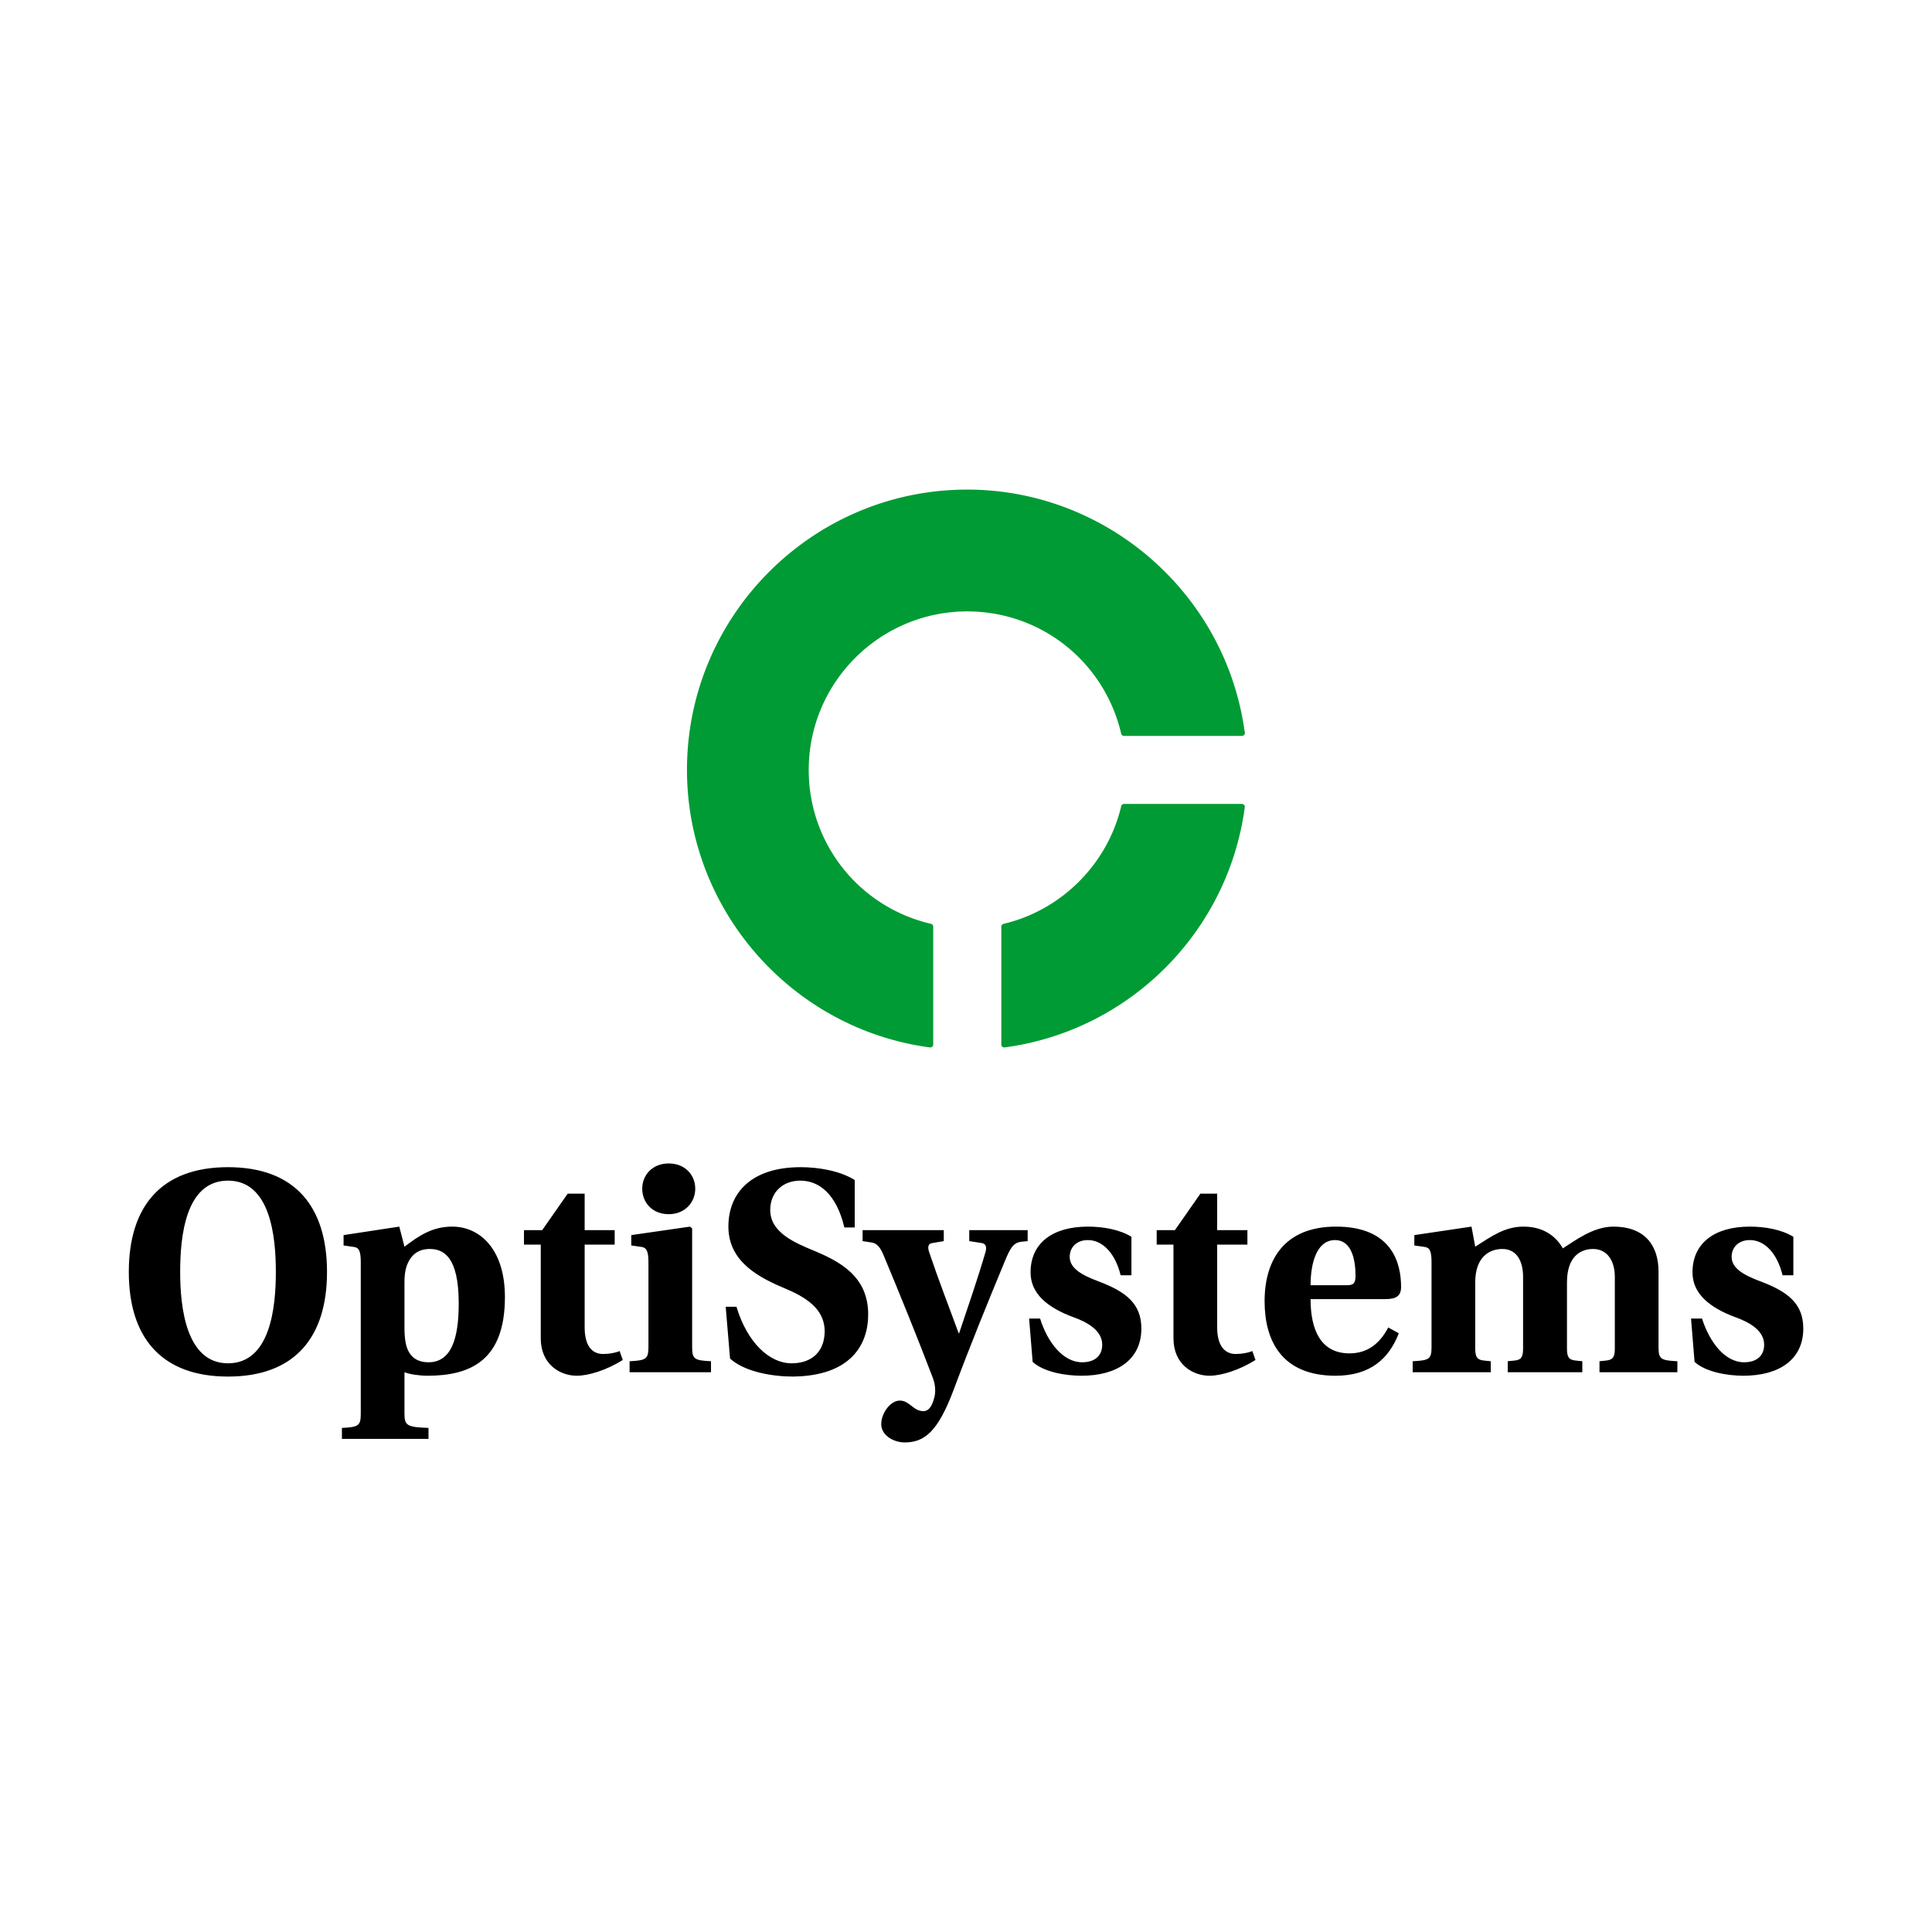 <svg data-v-fde0c5aa="" xmlns="http://www.w3.org/2000/svg" viewBox="0 0 300 300" class="iconAbove"><!----><defs data-v-fde0c5aa=""><!----></defs><rect data-v-fde0c5aa="" fill="#FFFFFF" x="0" y="0" width="300px" height="300px" class="logo-background-square"></rect><defs data-v-fde0c5aa=""><!----></defs><g data-v-fde0c5aa="" id="bb965d0c-f1cb-4396-9bd6-deec2efcb86c" fill="#000000" transform="matrix(3.216,0,0,3.216,18.103,170.304)"><path d="M0.59 8.46C0.59 11.62 2.16 13.51 5.38 13.51C8.60 13.51 10.16 11.62 10.16 8.46C10.16 5.29 8.60 3.40 5.38 3.40C2.16 3.40 0.59 5.29 0.59 8.46ZM3.07 8.46C3.07 6.76 3.32 4.05 5.38 4.05C7.43 4.05 7.69 6.76 7.69 8.46C7.69 10.15 7.43 12.87 5.38 12.87C3.35 12.87 3.07 10.15 3.07 8.46ZM10.88 15.99L10.88 16.52L15.06 16.52L15.06 15.99C14.04 15.95 13.90 15.89 13.90 15.30L13.90 13.30C14.14 13.40 14.63 13.47 15.01 13.47C17.08 13.47 18.75 12.74 18.75 9.67C18.75 7.35 17.53 6.27 16.21 6.27C15.23 6.27 14.59 6.72 13.90 7.24L13.65 6.27L10.96 6.68L10.96 7.18L11.45 7.25C11.68 7.28 11.79 7.41 11.79 7.97L11.79 15.30C11.79 15.89 11.68 15.95 10.88 15.99ZM13.90 11.17L13.90 8.96C13.90 8.67 13.93 8.39 14 8.19C14.18 7.67 14.53 7.35 15.12 7.35C15.78 7.35 16.52 7.71 16.52 9.98C16.52 11.72 16.14 12.82 15.06 12.82C14.45 12.82 14.08 12.50 13.96 11.89C13.92 11.68 13.90 11.44 13.90 11.17ZM19.67 7.14L20.48 7.14L20.48 11.66C20.48 12.94 21.43 13.47 22.22 13.47C22.79 13.47 23.66 13.20 24.44 12.71L24.29 12.28C24.09 12.36 23.80 12.42 23.49 12.42C22.96 12.42 22.60 12.03 22.60 11.13L22.60 7.14L24.05 7.14L24.05 6.44L22.60 6.44L22.60 4.68L21.78 4.68L20.55 6.44L19.67 6.44ZM25.38 4.44C25.38 5.11 25.87 5.67 26.66 5.67C27.43 5.67 27.94 5.11 27.94 4.44C27.94 3.78 27.45 3.22 26.66 3.22C25.87 3.22 25.38 3.78 25.38 4.44ZM24.77 13.30L28.70 13.30L28.70 12.77C27.90 12.73 27.79 12.67 27.79 12.08L27.79 6.36L27.69 6.27L24.85 6.68L24.85 7.18L25.34 7.25C25.56 7.28 25.68 7.41 25.68 7.97L25.68 12.08C25.68 12.67 25.56 12.73 24.77 12.77ZM29.41 10.14L29.62 12.64C30.34 13.30 31.72 13.51 32.65 13.51C35.45 13.48 36.29 11.97 36.29 10.51C36.29 8.67 34.92 7.95 33.64 7.42C32.72 7.04 31.56 6.54 31.56 5.47C31.56 4.61 32.17 4.05 33.01 4.05C33.91 4.05 34.75 4.68 35.14 6.31L35.64 6.31L35.64 4.02C34.92 3.57 33.88 3.40 33.03 3.40C30.67 3.40 29.54 4.62 29.54 6.27C29.54 8.01 31.09 8.76 32.33 9.28C33.60 9.81 34.19 10.44 34.19 11.34C34.17 12.38 33.50 12.87 32.59 12.87C31.53 12.87 30.46 11.89 29.93 10.14ZM36.02 6.97L36.48 7.04C36.69 7.08 36.86 7.24 37.02 7.62C37.83 9.56 38.67 11.63 39.41 13.57C39.52 13.85 39.56 14.21 39.49 14.49C39.41 14.81 39.28 15.18 38.95 15.18C38.79 15.18 38.61 15.11 38.44 14.97C38.18 14.77 38.05 14.67 37.81 14.67C37.37 14.67 36.92 15.27 36.92 15.81C36.92 16.35 37.52 16.69 38.05 16.69C39.02 16.69 39.66 16.16 40.42 14.14C41.23 11.97 42.07 9.91 42.90 7.91C43.15 7.31 43.30 7.04 43.69 7.00L43.99 6.97L43.99 6.44L41.17 6.44L41.17 6.97L41.75 7.06C41.94 7.08 42.03 7.21 41.96 7.48C41.57 8.81 41.12 10.11 40.68 11.42L40.66 11.42C40.19 10.14 39.68 8.83 39.24 7.52C39.14 7.24 39.19 7.08 39.41 7.06L39.94 6.97L39.94 6.44L36.02 6.44ZM44.06 10.71L44.23 12.80C44.76 13.29 45.81 13.47 46.59 13.47C48.30 13.47 49.48 12.70 49.48 11.19C49.48 9.98 48.72 9.41 47.43 8.92C46.62 8.62 46.02 8.29 46.02 7.73C46.02 7.29 46.33 6.92 46.90 6.92C47.61 6.92 48.22 7.56 48.48 8.62L49 8.62L49 6.76C48.43 6.41 47.63 6.27 46.90 6.27C45.19 6.27 44.13 7.07 44.13 8.48C44.13 9.51 44.95 10.18 46.19 10.64C46.90 10.89 47.59 11.30 47.59 11.97C47.59 12.50 47.24 12.82 46.62 12.82C45.70 12.82 44.95 11.86 44.59 10.71ZM50.22 7.14L51.03 7.14L51.03 11.66C51.03 12.94 51.98 13.47 52.77 13.47C53.34 13.47 54.21 13.20 54.99 12.71L54.84 12.28C54.64 12.36 54.35 12.42 54.04 12.42C53.51 12.42 53.14 12.03 53.14 11.13L53.14 7.14L54.60 7.14L54.60 6.44L53.14 6.44L53.14 4.68L52.33 4.68L51.10 6.44L50.22 6.44ZM55.43 9.87C55.43 11.77 56.25 13.47 58.86 13.47C60.52 13.47 61.43 12.66 61.91 11.42L61.40 11.14C60.98 11.94 60.38 12.39 59.53 12.39C58.13 12.39 57.65 11.24 57.65 9.77L61.26 9.77C61.77 9.77 62.02 9.63 62.02 9.18C62.02 8.04 61.59 6.27 58.88 6.27C56.36 6.27 55.43 7.91 55.43 9.87ZM57.65 9.10C57.65 8.09 57.92 6.92 58.83 6.92C59.68 6.92 59.82 7.98 59.82 8.64C59.82 9.02 59.71 9.10 59.39 9.10ZM62.58 13.30L66.35 13.30L66.35 12.77L66.05 12.74C65.76 12.71 65.60 12.64 65.60 12.18L65.60 8.96C65.60 7.74 66.28 7.35 66.91 7.35C67.59 7.35 67.91 7.92 67.91 8.69L67.91 12.18C67.91 12.64 67.76 12.71 67.47 12.74L67.17 12.77L67.17 13.30L70.77 13.30L70.77 12.77L70.48 12.74C70.18 12.71 70.03 12.64 70.03 12.18L70.03 8.96C70.03 7.74 70.66 7.35 71.29 7.35C71.97 7.35 72.34 7.92 72.34 8.69L72.34 12.18C72.34 12.64 72.18 12.71 71.89 12.74L71.60 12.77L71.60 13.30L75.36 13.30L75.36 12.77C74.56 12.73 74.45 12.67 74.45 12.08L74.45 8.44C74.45 7.14 73.75 6.27 72.27 6.27C71.30 6.27 70.43 6.94 69.83 7.32C69.55 6.82 68.98 6.27 67.93 6.27C67.02 6.27 66.37 6.75 65.60 7.24L65.42 6.27L62.66 6.68L62.66 7.18L63.15 7.25C63.38 7.28 63.49 7.41 63.49 7.97L63.49 12.08C63.49 12.67 63.38 12.73 62.58 12.77ZM76.02 10.71L76.19 12.80C76.72 13.29 77.77 13.47 78.55 13.47C80.26 13.47 81.44 12.70 81.44 11.19C81.44 9.98 80.68 9.41 79.39 8.92C78.58 8.62 77.98 8.29 77.98 7.73C77.98 7.29 78.29 6.92 78.86 6.92C79.58 6.92 80.18 7.56 80.44 8.62L80.96 8.62L80.96 6.76C80.39 6.41 79.59 6.27 78.86 6.27C77.15 6.27 76.09 7.07 76.09 8.48C76.09 9.51 76.92 10.18 78.15 10.64C78.86 10.89 79.55 11.30 79.55 11.97C79.55 12.50 79.20 12.82 78.58 12.82C77.66 12.82 76.92 11.86 76.55 10.71Z"></path></g><defs data-v-fde0c5aa=""><!----></defs><g data-v-fde0c5aa="" id="9fc4771c-8536-4003-bcae-6da61091100f" stroke="none" fill="#009B34" transform="matrix(1.805,0,0,1.805,106.673,76.015)"><path d="M47.732 27.045H37.604a.256.256 0 0 0-.249.196c-1.172 4.978-5.143 8.95-10.117 10.121a.256.256 0 0 0-.196.249V47.74a.256.256 0 0 0 .256.255l.033-.002c10.729-1.432 19.223-9.927 20.655-20.658a.26.26 0 0 0-.061-.203.259.259 0 0 0-.193-.087z"></path><path d="M24.112 10.484c6.342 0 11.787 4.323 13.242 10.515.027.114.13.195.249.195h10.129c.005.002.009 0 .013 0a.255.255 0 0 0 .23-.366C46.348 8.952 36.104.005 24.112.005 10.817.005 0 10.822 0 24.12c0 12.018 8.982 22.279 20.895 23.873l.034.002a.252.252 0 0 0 .255-.255V37.611a.255.255 0 0 0-.196-.249c-6.19-1.456-10.514-6.902-10.514-13.242 0-7.519 6.118-13.636 13.638-13.636z"></path></g><!----></svg>